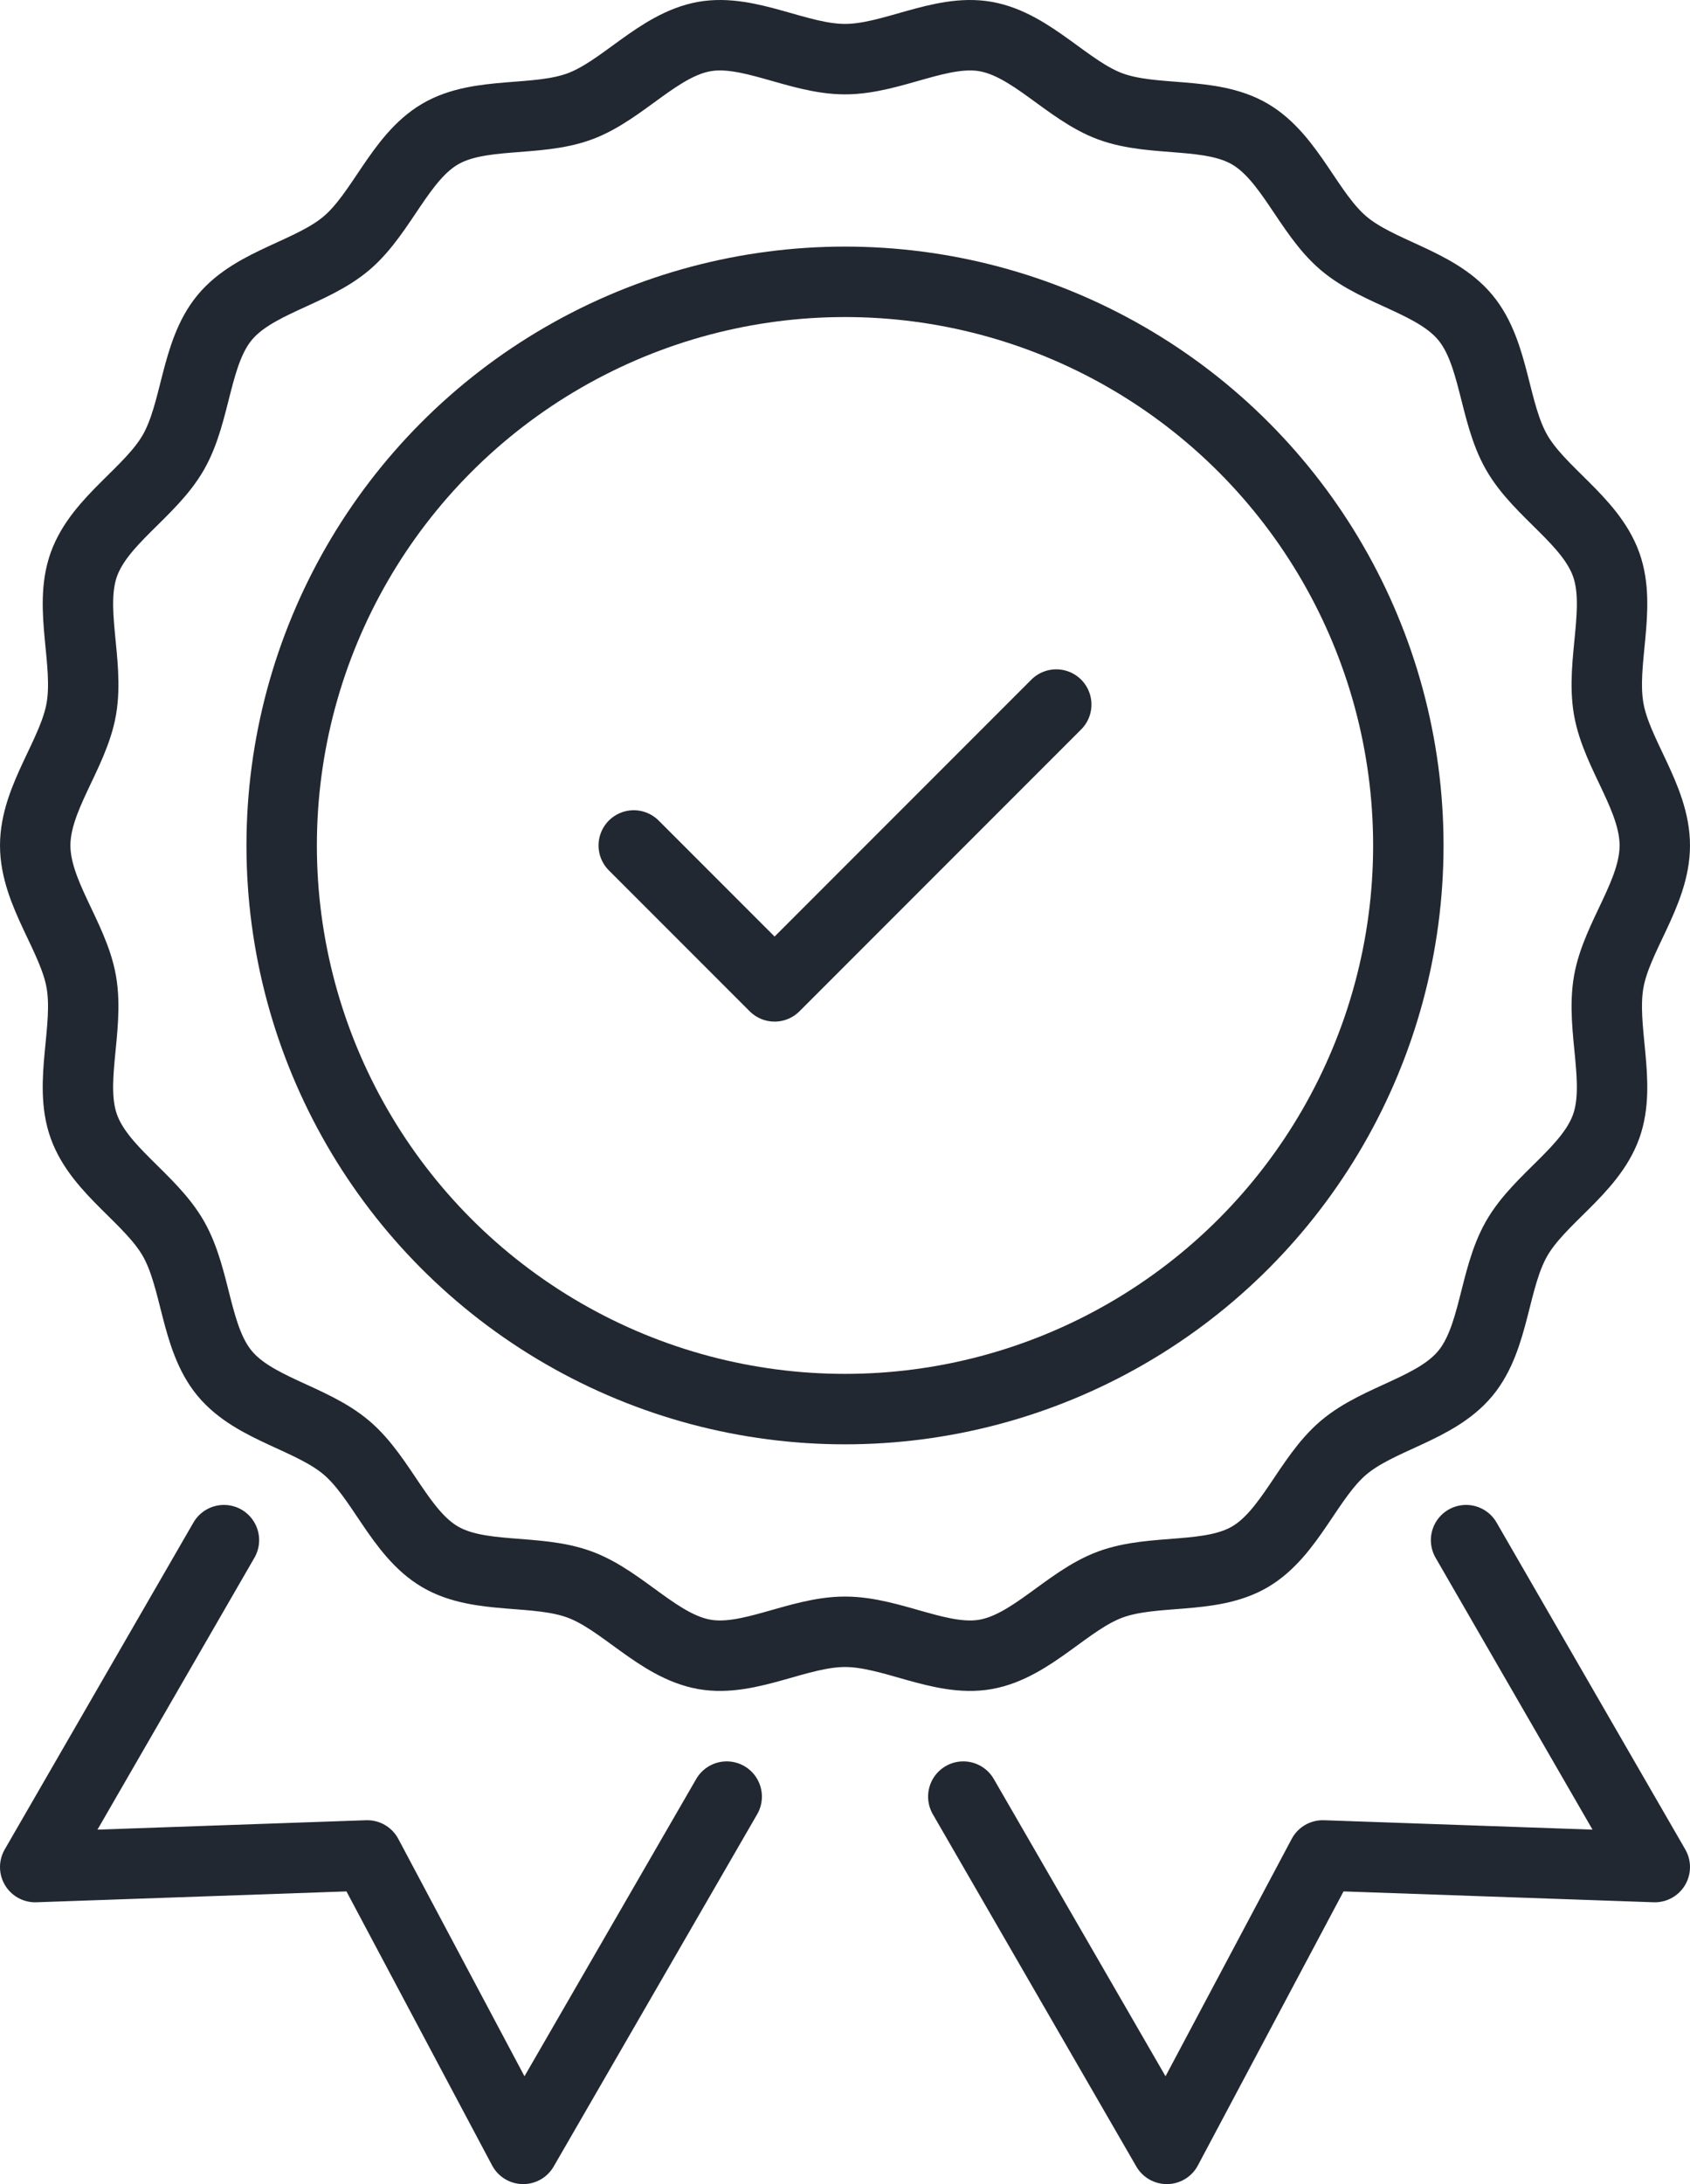 <?xml version="1.0" encoding="UTF-8"?><svg id="Layer_2" xmlns="http://www.w3.org/2000/svg" viewBox="0 0 336 434"><defs><style>.cls-1{fill:none;stroke:#222831;stroke-linecap:round;stroke-linejoin:round;stroke-width:14px;}</style></defs><g id="Preview"><circle class="cls-1" cx="168" cy="168" r="112"/><polyline class="cls-1" points="126 168 154 196 210 140"/><path class="cls-1" d="m329,168c0,9.465-7.612,18.138-9.169,27.15-1.601,9.266,2.602,20.044-.502,28.686-3.16,8.796-13.244,14.305-17.809,22.302-4.608,8.072-4.305,19.669-10.188,26.767-5.9,7.119-17.227,8.816-24.25,14.795-7.003,5.962-10.607,16.982-18.571,21.652-7.889,4.626-19.097,2.311-27.775,5.513-8.526,3.146-15.633,12.25-24.775,13.873-8.889,1.578-18.626-4.491-27.961-4.491s-19.076,6.069-27.968,4.49c-9.141-1.623-16.248-10.728-24.775-13.874-8.678-3.203-19.888-.889-27.777-5.516-7.963-4.67-11.567-15.691-18.57-21.654-7.023-5.98-18.35-7.678-24.249-14.797-5.882-7.099-5.578-18.695-10.185-26.767-4.564-7.996-14.648-13.504-17.807-22.3-3.104-8.642,1.1-19.42-.501-28.685-1.557-9.01-9.168-17.681-9.168-27.144s7.612-18.138,9.169-27.15c1.601-9.266-2.602-20.044.502-28.686,3.16-8.796,13.244-14.305,17.809-22.302,4.608-8.072,4.305-19.669,10.188-26.767,5.9-7.119,17.227-8.816,24.25-14.795,7.003-5.962,10.607-16.982,18.571-21.652,7.889-4.626,19.097-2.311,27.775-5.513,8.526-3.146,15.633-12.25,24.775-13.873,8.889-1.578,18.626,4.491,27.961,4.491s19.076-6.069,27.968-4.49c9.141,1.623,16.248,10.728,24.775,13.874,8.678,3.203,19.888.889,27.777,5.516,7.963,4.67,11.567,15.691,18.57,21.654,7.023,5.98,18.35,7.678,24.249,14.797,5.882,7.099,5.578,18.695,10.185,26.767,4.564,7.996,14.648,13.504,17.807,22.3,3.104,8.642-1.1,19.42.501,28.685,1.557,9.01,9.168,17.681,9.168,27.144Z"/><polyline class="cls-1" points="291.48 306.04 329 371 262.99 368.69 231.98 427 191.52 357"/><polyline class="cls-1" points="44.52 306.04 7 371 73.01 368.69 104.02 427 144.48 357"/></g></svg>